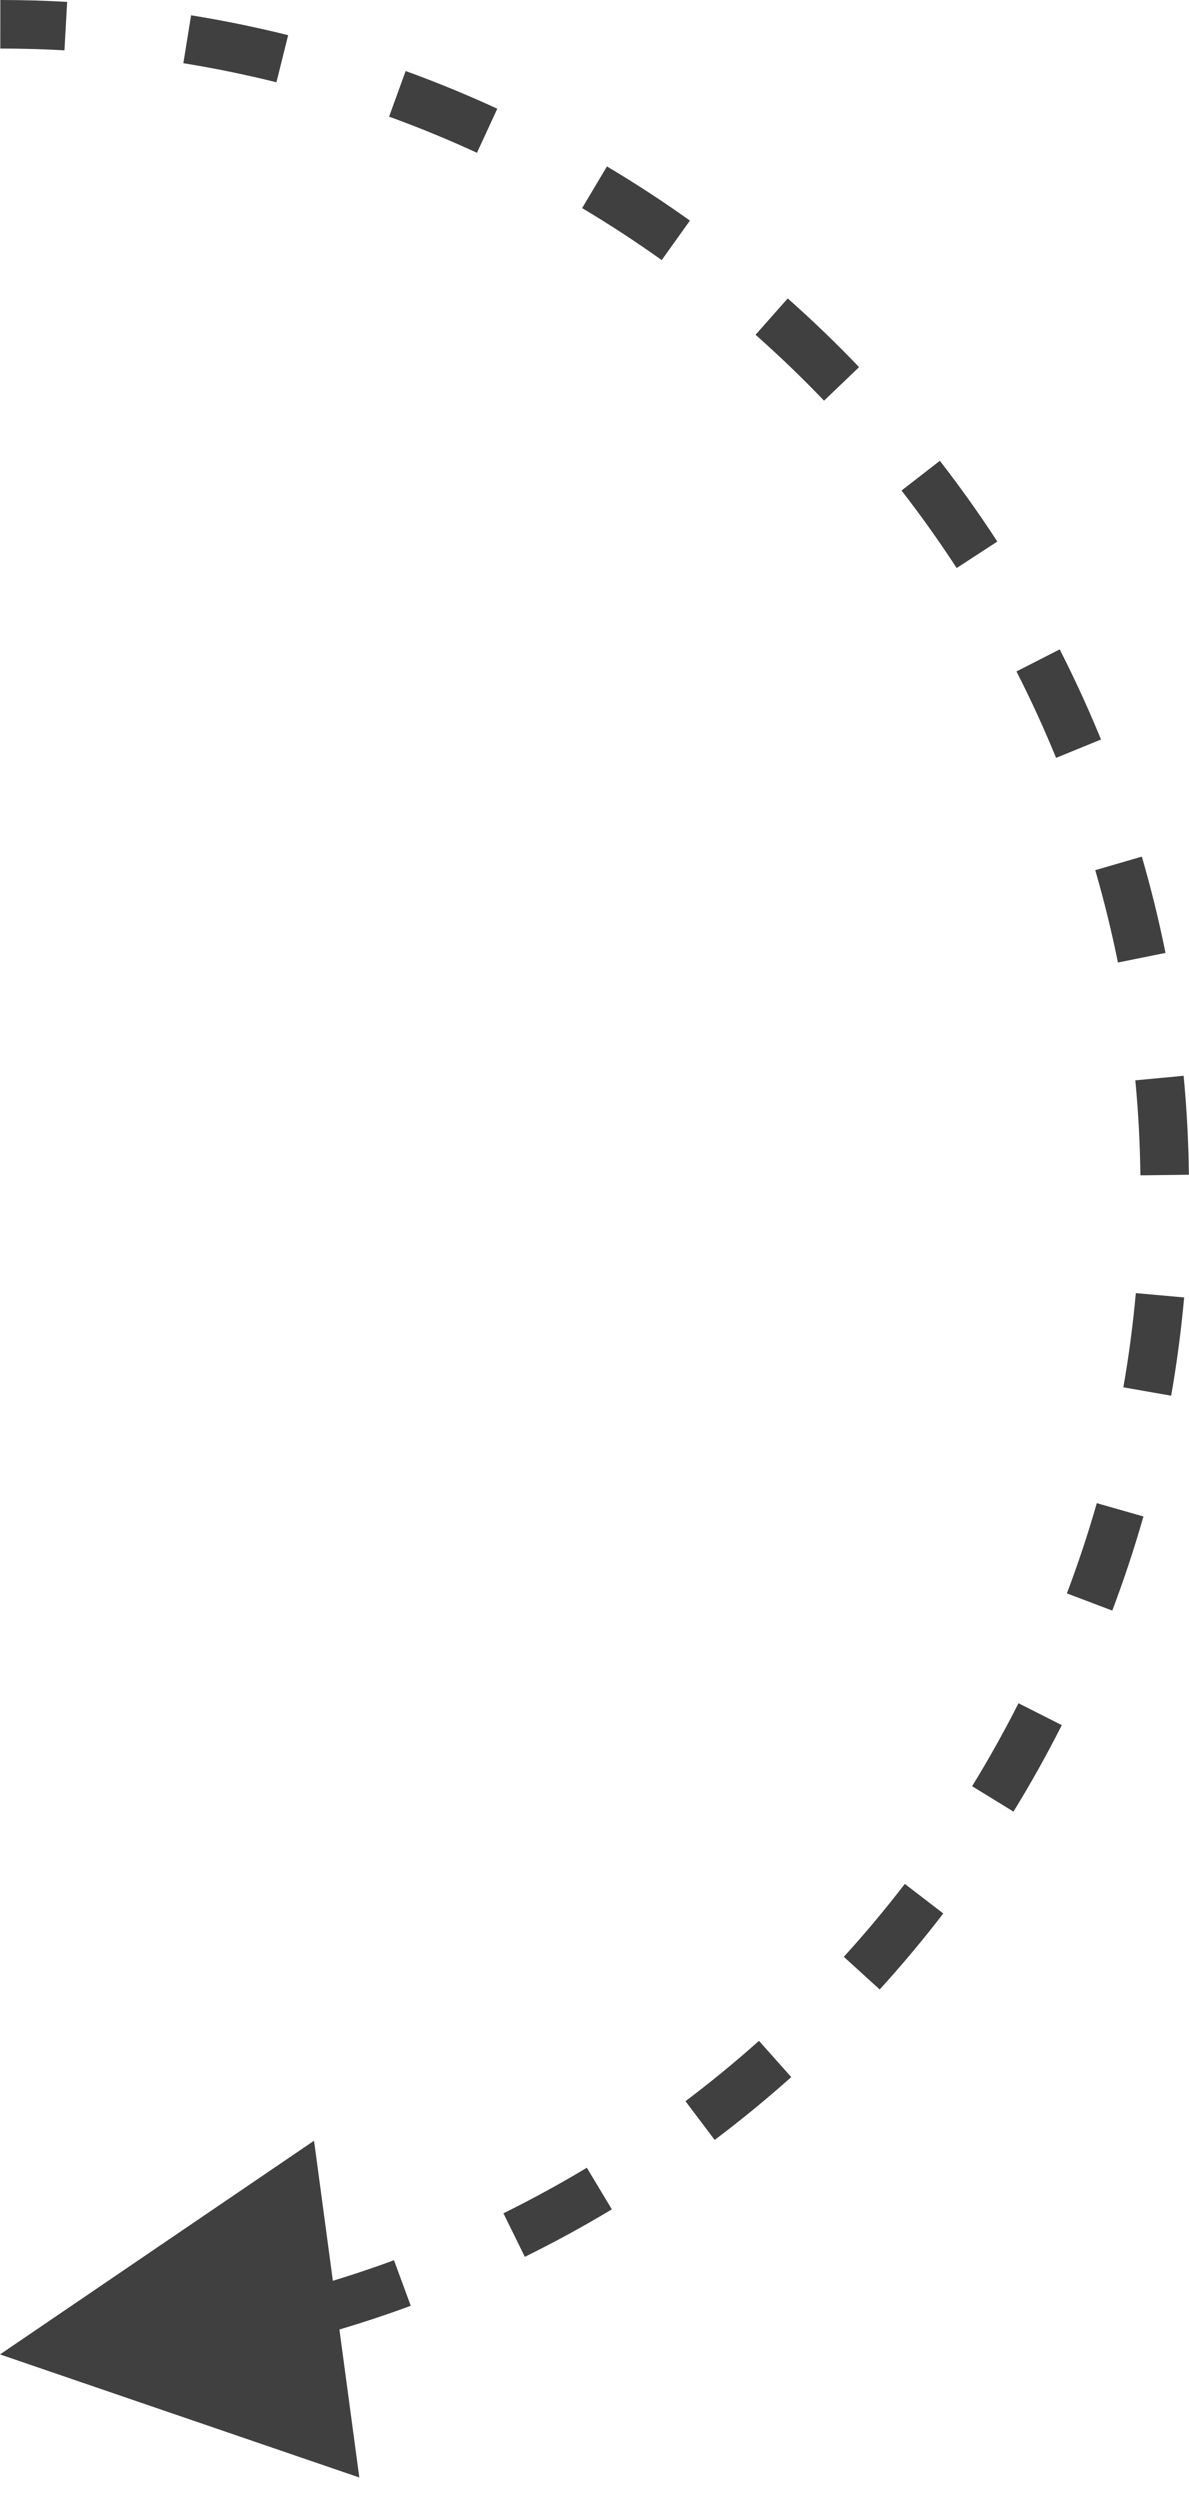 <?xml version="1.0" encoding="UTF-8"?>
<svg width="49px" height="103px" viewBox="0 0 49 103" version="1.1" xmlns="http://www.w3.org/2000/svg" xmlns:xlink="http://www.w3.org/1999/xlink">
    <!-- Generator: Sketch 55.2 (78181) - https://sketchapp.com -->
    <title>arrow 1 mob</title>
    <desc>Created with Sketch.</desc>
    <g id="24.-Trade-in" stroke="none" stroke-width="1" fill="none" fill-rule="evenodd">
        <g id="24.A.6.2-Trade-in-320" transform="translate(-260, -195)" fill="#404040" fill-rule="nonzero">
            <path id="arrow-1-mob" d="M273.718,288.967 C274.566,288.708 275.406,288.426 276.237,288.12 L276.928,289.997 C275.959,290.354 274.979,290.679 273.988,290.974 L274.808,297.071 L260,292 L272.942,283.196 L273.718,288.967 Z M281.629,287.98 L280.746,286.186 C281.917,285.608 283.065,284.982 284.184,284.309 L285.215,286.023 C284.048,286.725 282.851,287.378 281.629,287.98 Z M289.452,283.164 L288.249,281.567 C289.292,280.781 290.303,279.952 291.278,279.082 L292.609,280.574 C291.593,281.481 290.54,282.345 289.452,283.164 Z M296.254,276.965 L294.774,275.619 C295.654,274.653 296.492,273.651 297.288,272.615 L298.874,273.834 C298.044,274.913 297.17,275.958 296.254,276.965 Z M301.766,269.637 L300.062,268.59 C300.746,267.477 301.384,266.337 301.973,265.172 L303.758,266.074 C303.144,267.289 302.479,268.478 301.766,269.637 Z M305.838,261.355 L303.967,260.646 C304.429,259.426 304.841,258.186 305.2,256.929 L307.123,257.478 C306.748,258.789 306.32,260.082 305.838,261.355 Z M308.265,252.502 L306.295,252.157 C306.519,250.875 306.691,249.58 306.808,248.275 L308.8,248.454 C308.678,249.815 308.499,251.165 308.265,252.502 Z M308.996,243.399 L306.997,243.423 C306.981,242.111 306.911,240.806 306.788,239.509 L308.779,239.321 C308.907,240.672 308.98,242.032 308.996,243.399 Z M308.032,234.259 L306.071,234.655 C305.812,233.372 305.5,232.103 305.136,230.85 L307.056,230.292 C307.436,231.598 307.762,232.921 308.032,234.259 Z M305.374,225.467 L303.522,226.224 C303.028,225.014 302.483,223.826 301.889,222.663 L303.671,221.754 C304.29,222.967 304.858,224.206 305.374,225.467 Z M301.101,217.312 L299.425,218.402 C298.712,217.307 297.954,216.242 297.153,215.21 L298.733,213.984 C299.568,215.06 300.358,216.17 301.101,217.312 Z M295.404,210.125 L293.96,211.508 C293.057,210.564 292.115,209.658 291.137,208.793 L292.463,207.295 C293.482,208.197 294.463,209.141 295.404,210.125 Z M288.432,204.088 L287.27,205.716 C286.207,204.957 285.112,204.242 283.99,203.575 L285.012,201.856 C286.182,202.552 287.323,203.297 288.432,204.088 Z M280.494,199.479 L279.656,201.295 C278.471,200.748 277.263,200.252 276.035,199.806 L276.717,197.926 C277.998,198.391 279.258,198.909 280.494,199.479 Z M271.875,196.449 L271.392,198.39 C270.127,198.075 268.848,197.813 267.556,197.604 L267.875,195.63 C269.222,195.847 270.556,196.121 271.875,196.449 Z M262.768,195.077 L262.656,197.074 C261.779,197.025 260.898,197 260.013,197 L260.014,195 C260.935,195 261.853,195.026 262.768,195.077 Z"></path>
        </g>
    </g>
</svg>
